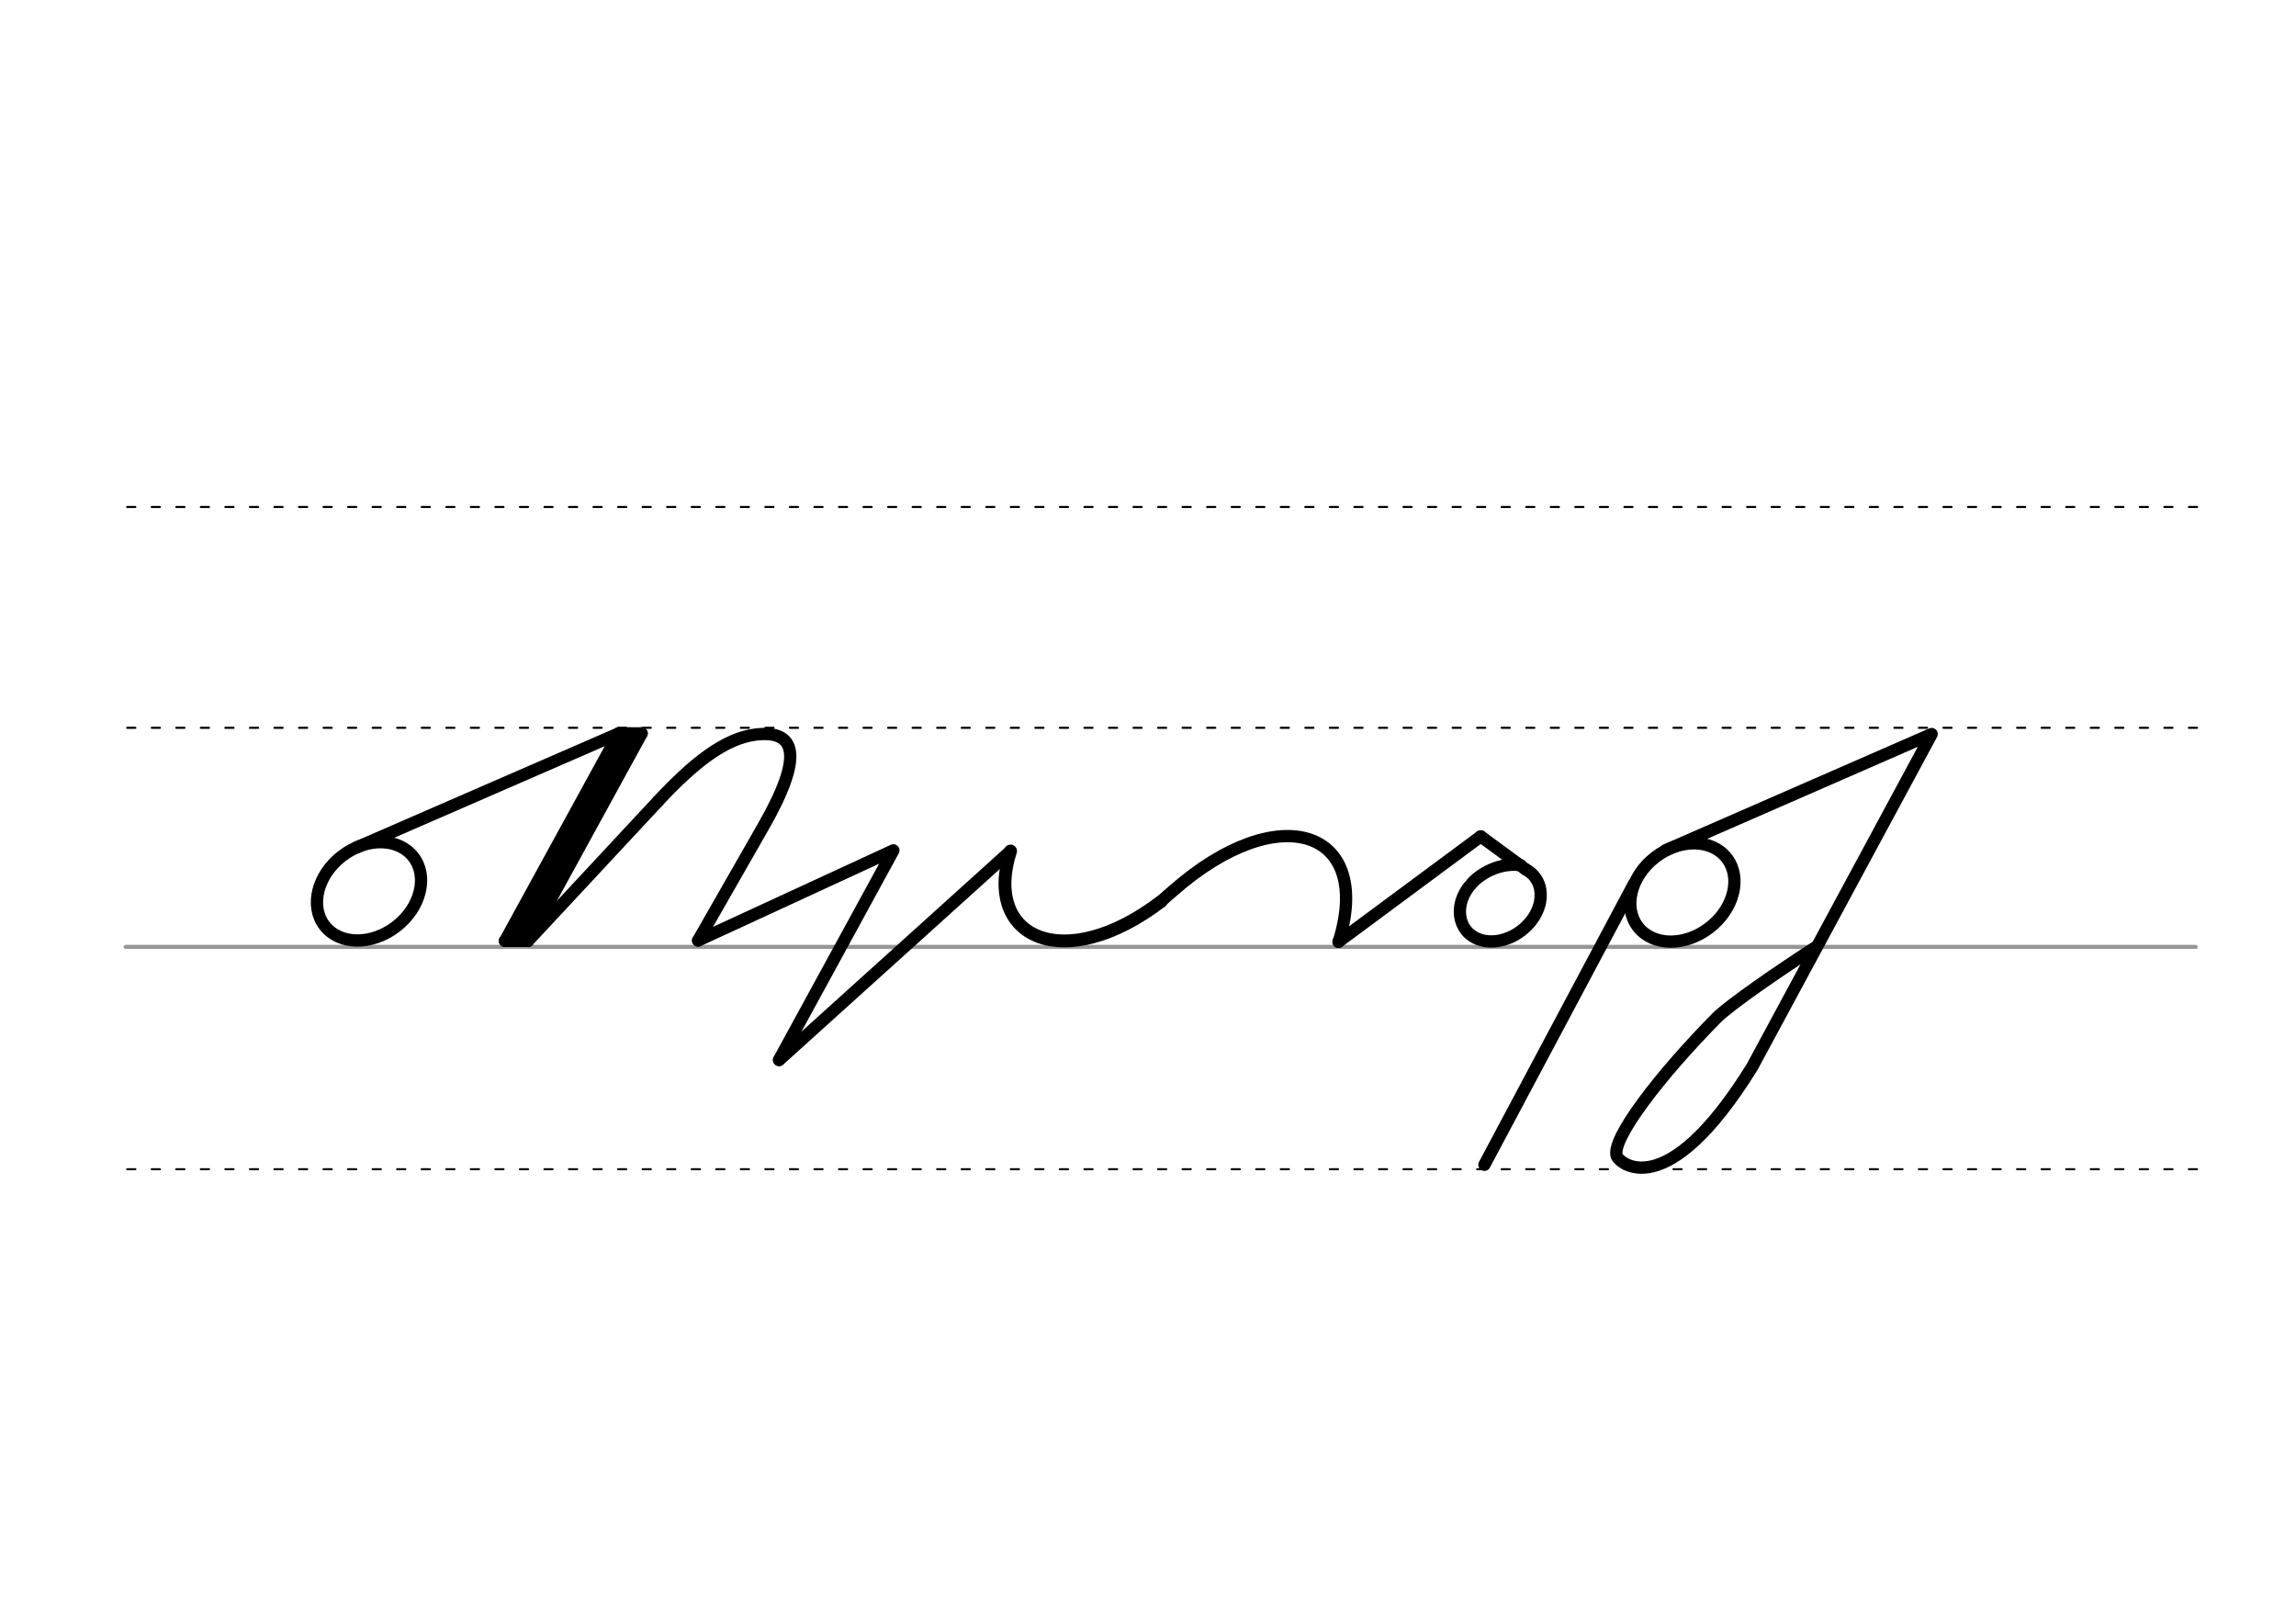 <svg height="210mm" viewBox="0 0 1052.4 744.1" width="297mm" xmlns="http://www.w3.org/2000/svg">
 <g fill="none" stroke-linecap="round">
  <g transform="translate(0 -308.268)">
   <path d="m57.6 742.2h948.8" stroke="#969696" stroke-width="1.875"/>
   <g stroke="#000" stroke-dasharray="3.75 7.5" stroke-miterlimit="2" stroke-width=".938">
    <path d="m58.3 844.1h948.8"/>
    <path d="m58.3 641.8h948.8"/>
    <path d="m58.3 540.6h948.8"/>
   </g>
  </g>
  <g stroke="#000">
   <g stroke-linejoin="round">
    <g stroke-width="5.625">
     <ellipse cx="-116.171" cy="426.524" rx="25.729" ry="20.371" transform="matrix(.791 -.612 .612 .791 0 0)"/>
     <path d="m163.6 388.3 120-52.2-52.1 95.1"/>
     <path d="m294.1 336.1-52.1 95.1"/>
     <path d="m294.1 336.1h-10.6"/>
     <path d="m288.6 336.1-52.1 95.1"/>
     <path d="m242 431.2h-10.6"/>
     <path d="m301.5 367.3c16.4-17.6 30.7-29 45.1-30.7 17.9-2 22.3 9 3.2 42.3l-29.8 52.1"/>
     <path d="m320 431 89.5-41.3-52.4 96"/>
     <path d="m242 431.2 59.5-63.9"/>
     <path d="m532.2 413.1c1.3-1.3 4-3.6 5.4-4.8 49-43.1 92-27.8 76 23.3"/>
    </g>
    <path d="m532.2 413.1c-44 33.6-81.9 17.3-69-23.1" stroke-width="5.886"/>
    <path d="m613.5 431.6 65.2-48.3" stroke-width="5.625"/>
   </g>
   <g stroke-width="5.625">
    <path d="m697 396.5c-11.8-1.6-21.1 6.3-22.8 8.9"/>
    <g stroke-linejoin="round">
     <path d="m678.7 383.3 20.6 15.1"/>
     <path d="m699.3 398.4c1.6.9 3.1 2 4.2 3.5 1.3 1.7 2.2 3.7 2.5 5.8.4 2.5.2 5.3-.7 7.9-.7 2.1-1.8 4.3-3.3 6.2-1.3 1.7-2.8 3.3-4.7 4.7-1.8 1.4-3.7 2.5-5.7 3.3-1.3.5-2.6.9-3.9 1.2-1.8.4-3.6.5-5.3.4-2.3-.1-4.4-.7-6.3-1.7-1.6-.9-3.1-2-4.2-3.5-2.4-3.2-3.2-7.2-2.5-11.2.5-2.9 1.8-5.9 3.8-8.5"/>
     <path d="m833.1 433.5c-17.5 11.2-40.6 27.2-46.3 33-25.9 26.2-48.6 55.7-45.7 63.4 1.1 2.9 22.5 22.8 62-40.9l82.3-152.6-121.8 53.2"/>
    </g>
    <path d="m748.8 405.3-68.4 128.5"/>
    <g stroke-linejoin="round">
     <ellipse cx="359.578" cy="795.268" rx="25.729" ry="20.371" transform="matrix(.791 -.612 .612 .791 0 0)"/>
     <path d="m357.1 485.8 106-95.7"/>
    </g>
   </g>
  </g>
 </g>
</svg>
